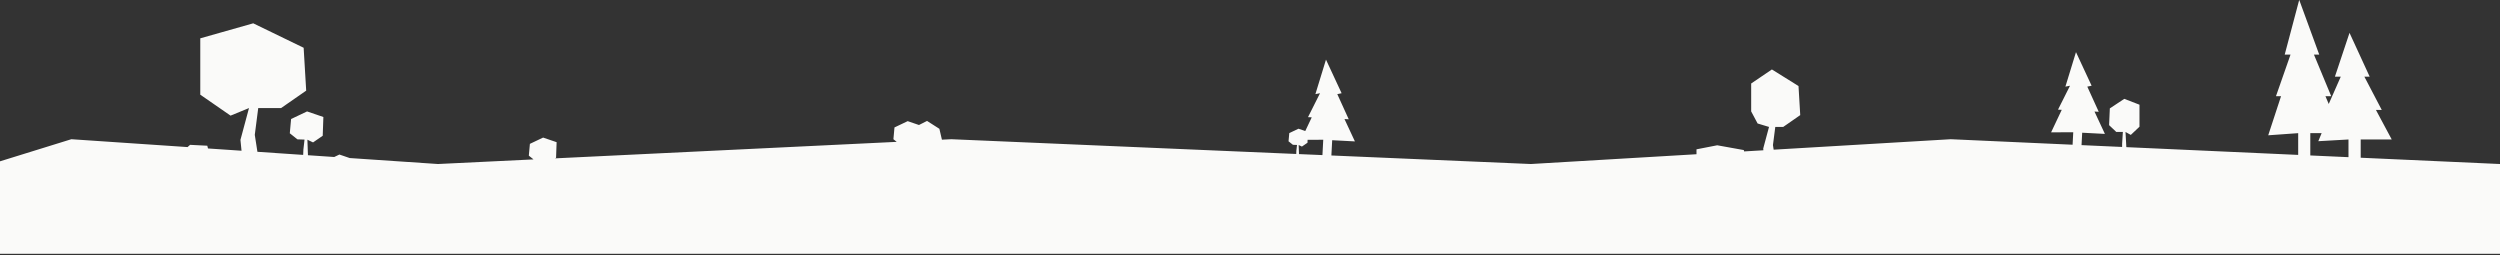 <?xml version="1.0" encoding="UTF-8"?>
<svg width="1440px" height="147px" viewBox="0 0 1440 147" version="1.1" xmlns="http://www.w3.org/2000/svg" xmlns:xlink="http://www.w3.org/1999/xlink">
    <rect x="0" y="0" width="1440" height="147" fill="#333333" stroke="none"/>
    <title>Combined Shape</title>
    <g id="Final-UI" stroke="none" stroke-width="1" fill="white" fill-rule="evenodd" fill-opacity="1">
        <g id="Desktop-HD" transform="translate(0, -748)" fill="#fafaf9">
            <g id="Group-3" transform="translate(-5, 747.931)">
                <path d="M1329.347,0 L1340.879,31.536 L1337.839,31.536 L1347.787,55.491 L1344.454,55.491 L1346.352,59.959 L1353.28,44.229 L1349.909,44.229 L1358.326,19 L1369.936,44.229 L1366.876,44.229 L1376.892,63.393 L1373.536,63.393 L1382.638,80.412 L1364.759,80.412 L1364.758,90.918 L1445,94.541 L1445,146.26 L0,146.26 L0,94.541 L46.091,80.26 L113.031,84.787 L114.491,83.5 L124.407,83.999 L124.802,85.583 L144.121,86.889 L143.497,80.642 L148.424,62.312 L137.806,66.673 L120.36,54.603 L120.36,22.149 L150.867,13.5 L179.9,27.583 L181.364,52.277 L166.908,62.312 L153.738,62.312 L151.755,77.746 L153.273,87.508 L179.632,89.29 L179.757,86.165 L180.407,80.476 L176.308,80.333 L171.925,76.833 L172.668,68.623 L181.869,64.247 L191.264,67.46 L190.886,78.271 L185.316,82.102 L182.061,80.534 L182.293,87.219 L182.382,89.476 L197.514,90.499 L200.504,89.078 L206.424,91.102 L257.274,94.541 L312.306,91.882 L309.604,89.725 L310.219,82.93 L317.833,79.309 L325.609,81.968 L325.296,90.915 L324.764,91.281 L521.501,81.78 L519.604,80.266 L520.219,73.471 L527.833,69.85 L534.329,72.071 L538.978,69.721 L546.084,74.259 L547.544,80.522 L552.976,80.26 L751.63,88.758 L751.706,86.832 L752.081,83.557 L749.72,83.474 L747.196,81.458 L747.624,76.73 L752.923,74.211 L756.831,75.547 L760.567,67.657 L758.411,67.544 L765.329,53.767 L762.667,54.288 L768.768,34.416 L777.766,53.767 L775.281,54.288 L781.875,68.774 L779.418,68.645 L785.425,81.517 L772.337,80.831 L771.875,89.624 L886.78,94.541 L982.177,88.908 L982.178,86.083 L994.115,83.752 L1009.443,86.504 L1009.605,87.288 L1020.718,86.632 L1020.617,85.609 L1023.958,73.178 L1017.383,71.195 L1013.678,64.239 L1013.678,48.165 L1025.615,40.075 L1040.943,49.626 L1041.936,66.372 L1032.132,73.178 L1027.561,73.178 L1026.217,83.645 L1026.627,86.284 L1128.656,80.26 L1198.812,83.427 L1199.189,76.241 L1186.429,76.299 L1192.567,63.336 L1190.411,63.223 L1197.329,49.446 L1194.667,49.967 L1200.768,30.095 L1209.766,49.446 L1207.281,49.967 L1213.875,64.453 L1211.418,64.324 L1217.425,77.196 L1204.337,76.511 L1203.961,83.66 L1227.342,84.715 L1227.35,82.768 L1227.766,76.076 L1223.988,76.076 L1219.841,72.154 L1220.261,62.504 L1228.589,57 L1237.341,60.38 L1237.341,73.063 L1232.336,77.78 L1229.29,76.076 L1229.719,83.9 L1229.772,84.824 L1328.753,89.292 L1328.754,76.764 L1311.493,77.997 L1318.879,55.491 L1315.954,55.491 L1324.336,31.536 L1320.988,31.536 L1329.347,0 Z M1342.261,76.764 L1335.737,76.764 L1335.736,89.607 L1357.727,90.6 L1357.728,80.412 L1340.349,81.397 L1342.261,76.764 Z M767.189,80.562 L758.174,80.603 L758.116,82.287 L754.907,84.493 L753.034,83.59 L753.167,87.44 L753.222,88.826 L766.725,89.404 L767.189,80.562 Z" id="Combined-Shape"></path>
            </g>
        </g>
    </g>
</svg>